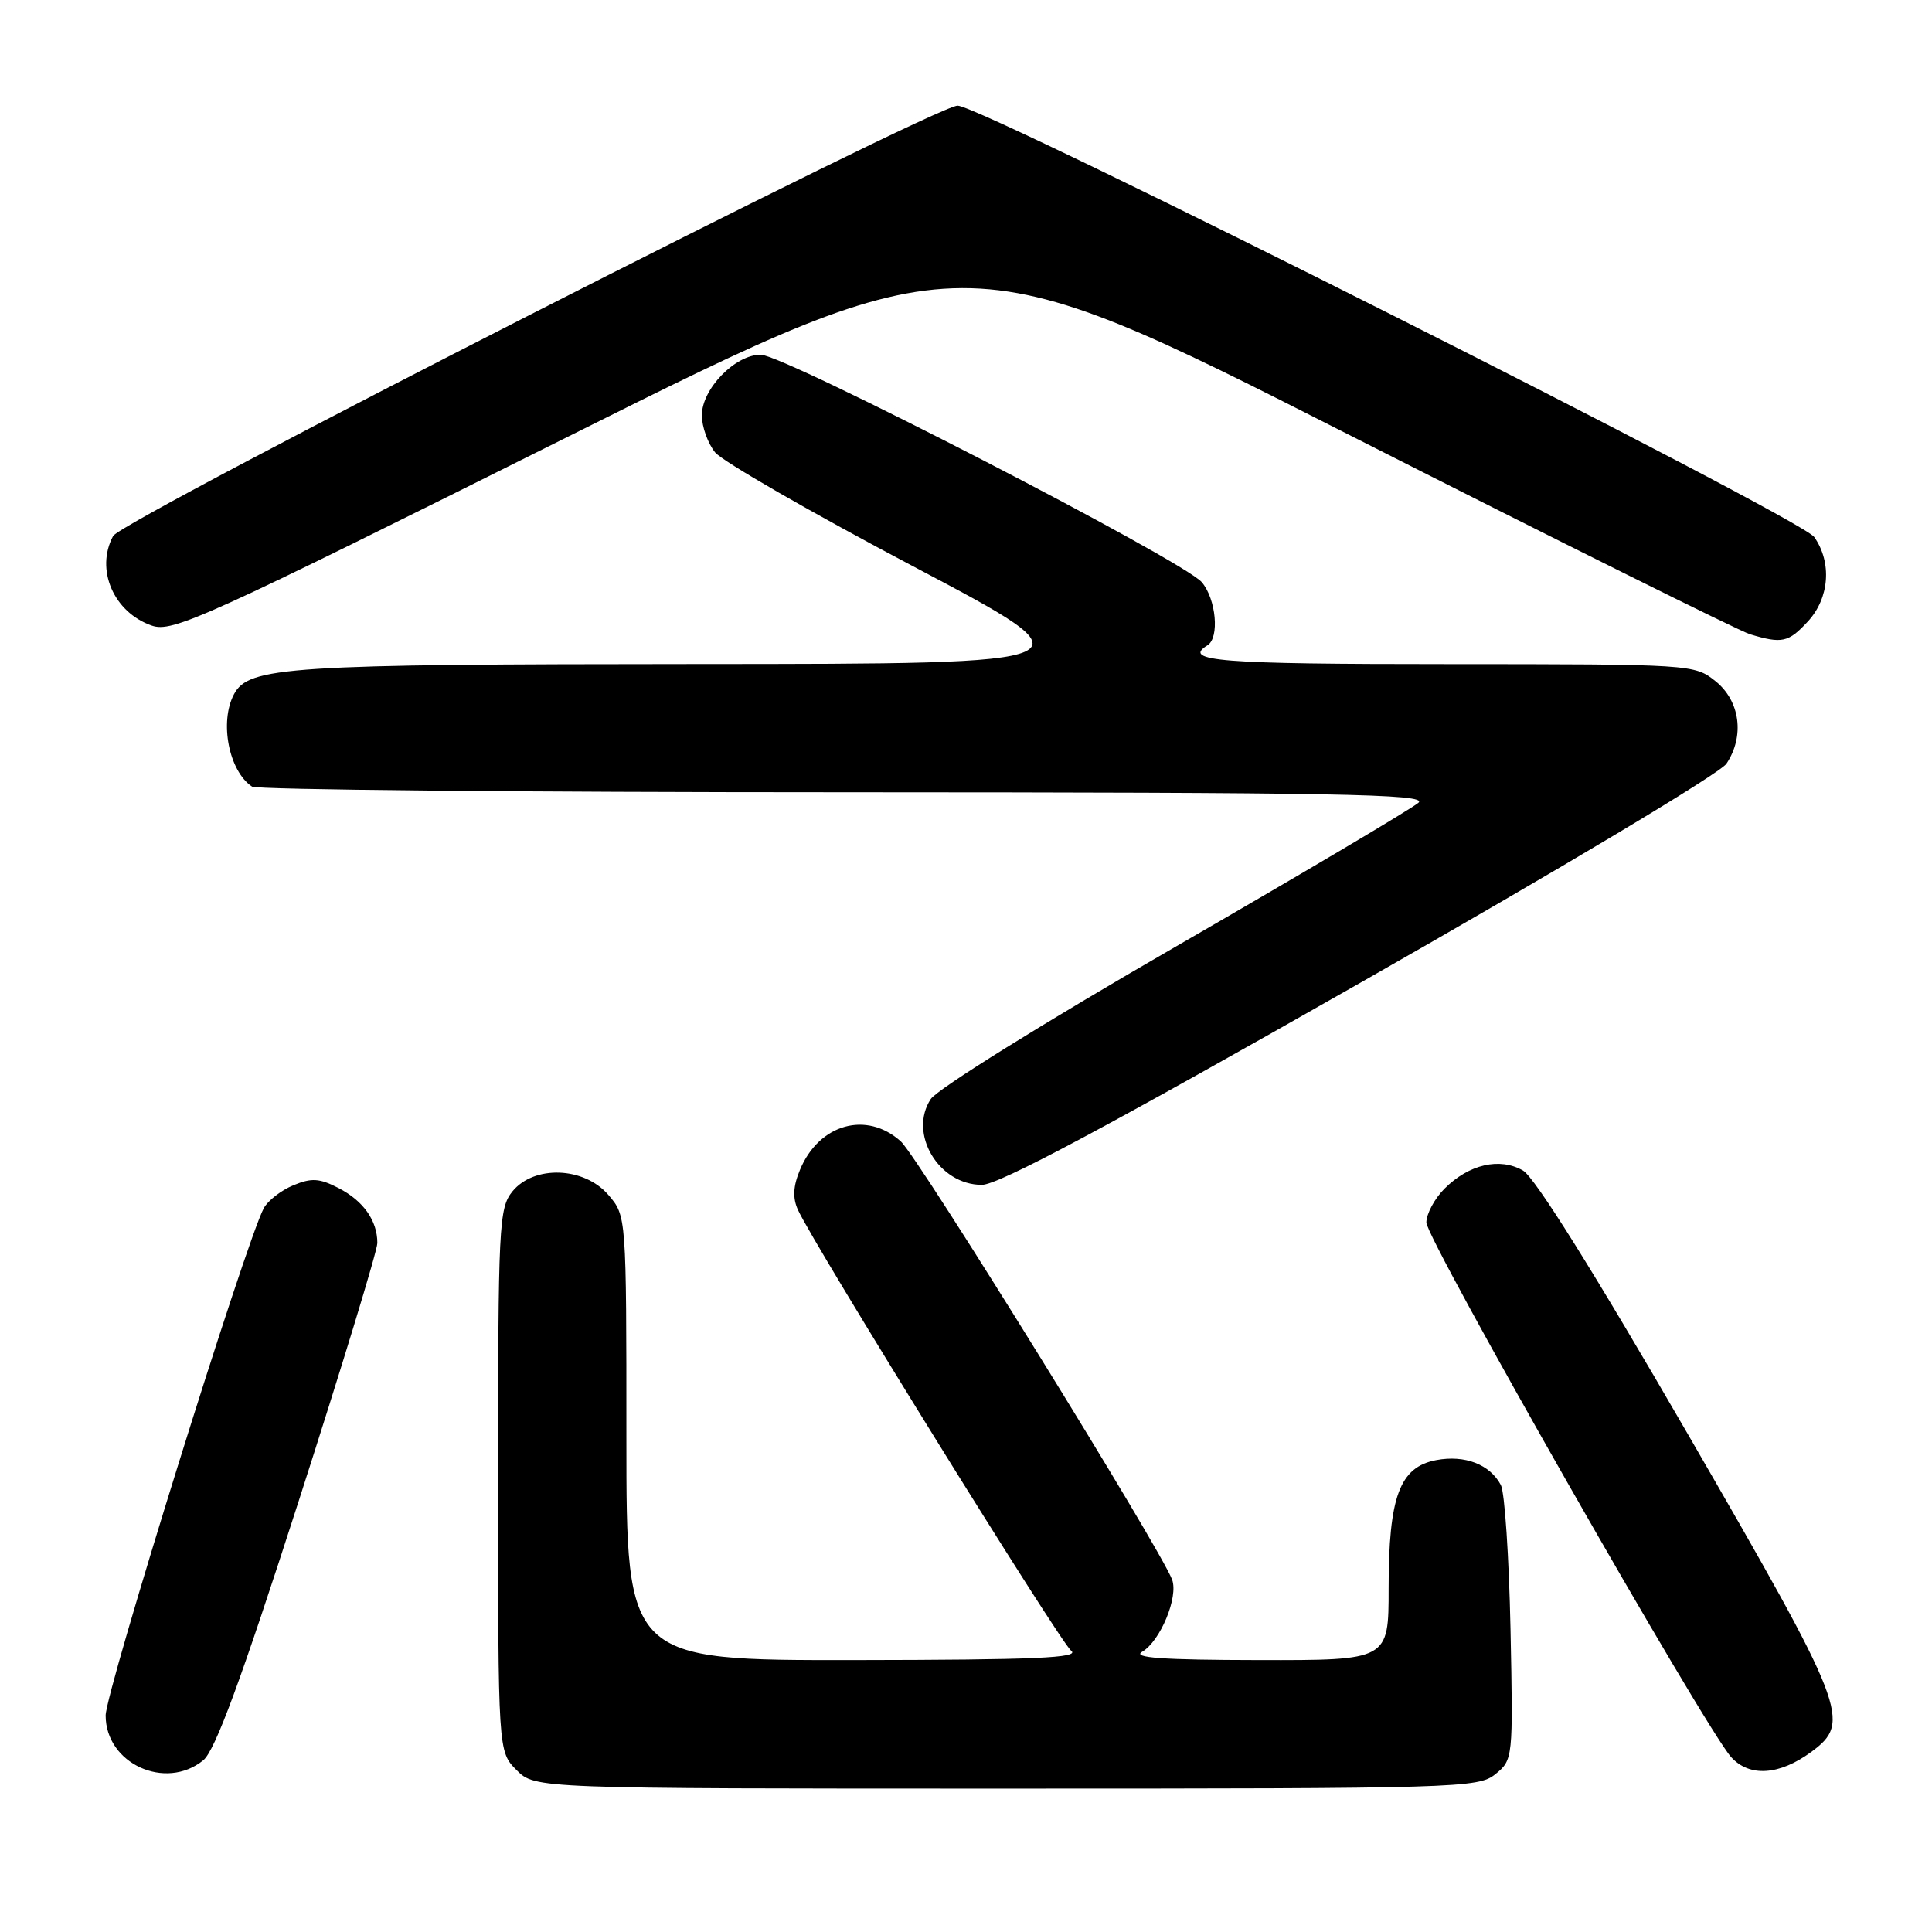 <?xml version="1.0" encoding="UTF-8" standalone="no"?>
<!DOCTYPE svg PUBLIC "-//W3C//DTD SVG 1.1//EN" "http://www.w3.org/Graphics/SVG/1.1/DTD/svg11.dtd" >
<svg xmlns="http://www.w3.org/2000/svg" xmlns:xlink="http://www.w3.org/1999/xlink" version="1.1" viewBox="0 0 256 256">
 <g >
 <path fill="currentColor"
d=" M 198.14 235.09 C 200.48 233.19 200.50 233.05 200.15 215.84 C 199.95 206.30 199.38 197.72 198.87 196.77 C 197.42 194.04 194.11 192.76 190.32 193.47 C 185.46 194.38 184.00 198.32 184.00 210.47 C 184.00 220.00 184.00 220.00 166.75 219.97 C 153.99 219.95 149.98 219.66 151.34 218.87 C 153.74 217.47 156.17 211.62 155.31 209.31 C 153.78 205.21 121.67 153.32 119.37 151.25 C 114.84 147.15 108.52 148.92 106.00 155.01 C 105.09 157.19 105.01 158.73 105.73 160.31 C 107.88 165.02 140.44 217.56 141.93 218.72 C 143.17 219.68 137.23 219.94 113.25 219.97 C 83.00 220.00 83.00 220.00 83.00 190.56 C 83.00 161.11 83.00 161.11 80.61 158.33 C 77.39 154.59 70.75 154.36 67.89 157.88 C 66.11 160.08 66.00 162.39 66.00 196.16 C 66.00 232.09 66.00 232.09 68.45 234.55 C 70.91 237.00 70.91 237.00 133.34 237.00 C 193.33 237.00 195.87 236.92 198.14 235.09 Z  M 26.93 233.25 C 28.50 231.97 31.92 222.69 39.54 199.02 C 45.29 181.16 50.00 165.72 50.00 164.71 C 50.00 161.74 48.16 159.13 44.87 157.43 C 42.33 156.12 41.29 156.05 38.86 157.06 C 37.24 157.73 35.48 159.10 34.95 160.10 C 32.57 164.54 14.00 224.13 14.00 227.31 C 14.00 233.69 21.92 237.32 26.93 233.25 Z  M 240.00 232.14 C 245.39 228.18 244.70 226.41 223.63 190.00 C 211.22 168.56 203.36 155.99 201.80 155.10 C 198.72 153.33 194.64 154.27 191.41 157.50 C 190.09 158.82 189.00 160.85 189.00 161.99 C 189.00 164.23 225.92 228.97 229.39 232.83 C 231.81 235.50 235.77 235.25 240.00 232.14 Z  M 180.20 130.25 C 206.59 115.24 227.89 102.49 228.76 101.20 C 231.20 97.56 230.58 92.87 227.31 90.26 C 224.53 88.03 224.20 88.01 191.75 88.00 C 161.54 88.00 156.59 87.61 160.00 85.50 C 161.61 84.51 161.15 79.40 159.25 77.15 C 156.83 74.29 103.93 47.00 100.80 47.00 C 97.41 47.00 93.00 51.53 93.00 55.03 C 93.00 56.54 93.79 58.75 94.75 59.94 C 95.72 61.13 107.53 67.93 121.00 75.04 C 145.50 87.97 145.50 87.97 92.50 87.99 C 38.03 88.01 32.96 88.34 31.01 91.98 C 29.05 95.65 30.32 102.18 33.40 104.23 C 34.00 104.64 69.36 104.98 111.96 104.98 C 177.22 105.00 189.20 105.21 187.96 106.36 C 187.16 107.10 172.63 115.71 155.69 125.49 C 138.45 135.43 124.19 144.31 123.33 145.63 C 120.33 150.20 124.37 157.00 130.10 157.00 C 132.31 157.00 146.61 149.37 180.20 130.25 Z  M 239.55 82.35 C 242.41 79.26 242.77 74.54 240.40 71.16 C 238.60 68.59 130.19 14.00 126.89 14.00 C 123.86 14.00 16.12 68.90 14.99 71.02 C 12.61 75.46 15.05 81.13 20.10 82.89 C 22.86 83.85 26.90 82.01 75.37 57.81 C 127.67 31.69 127.67 31.69 178.46 57.47 C 206.40 71.64 230.44 83.60 231.88 84.04 C 236.13 85.32 236.97 85.14 239.55 82.35 Z "/>
</g>
</svg>